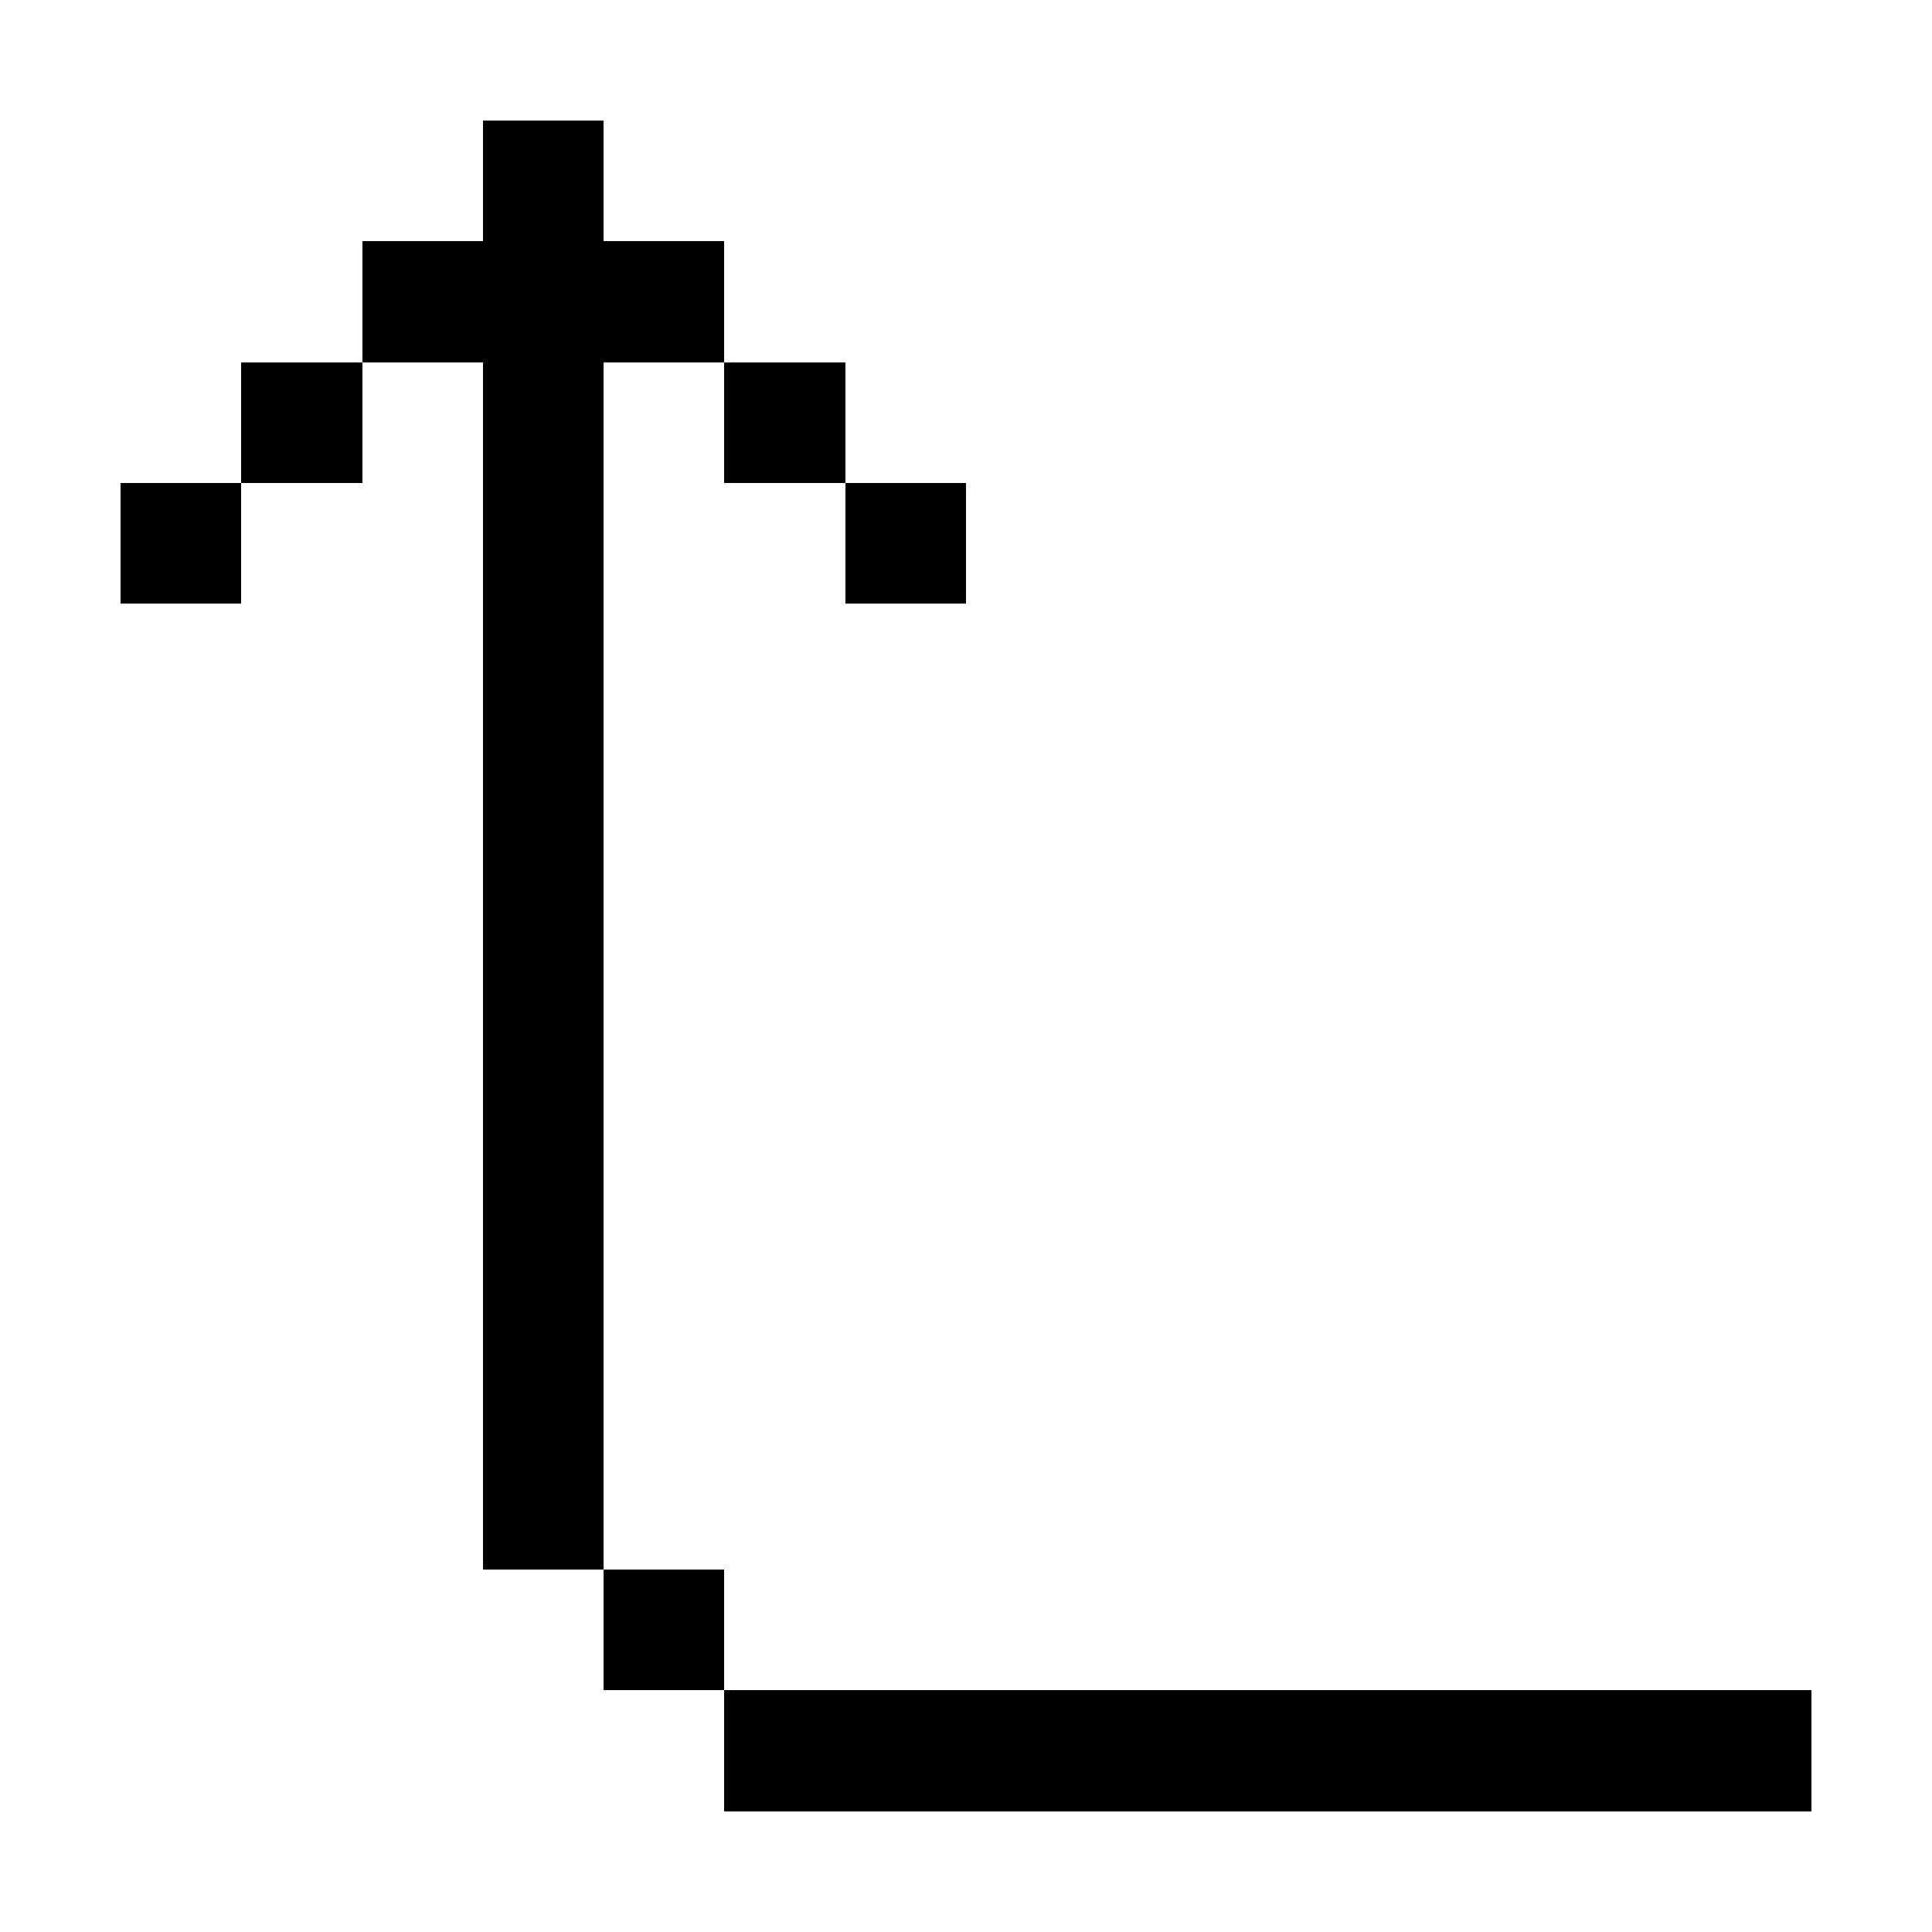 <svg width="16" height="16" xmlns="http://www.w3.org/2000/svg" shape-rendering="crispEdges"><path d="M4 1h1v1H4zM3 2h1v1H3zM4 2h1v1H4zM5 2h1v1H5zM2 3h1v1H2zM4 3h1v1H4zM6 3h1v1H6zM1 4h1v1H1zM4 4h1v1H4zM7 4h1v1H7zM4 5h1v1H4zM4 6h1v1H4zM4 7h1v1H4zM4 8h1v1H4zM4 9h1v1H4zM4 10h1v1H4zM4 11h1v1H4zM4 12h1v1H4zM5 13h1v1H5zM6 14h1v1H6zM7 14h1v1H7zM8 14h1v1H8zM9 14h1v1H9zM10 14h1v1h-1zM11 14h1v1h-1zM12 14h1v1h-1zM13 14h1v1h-1zM14 14h1v1h-1z"/></svg>
